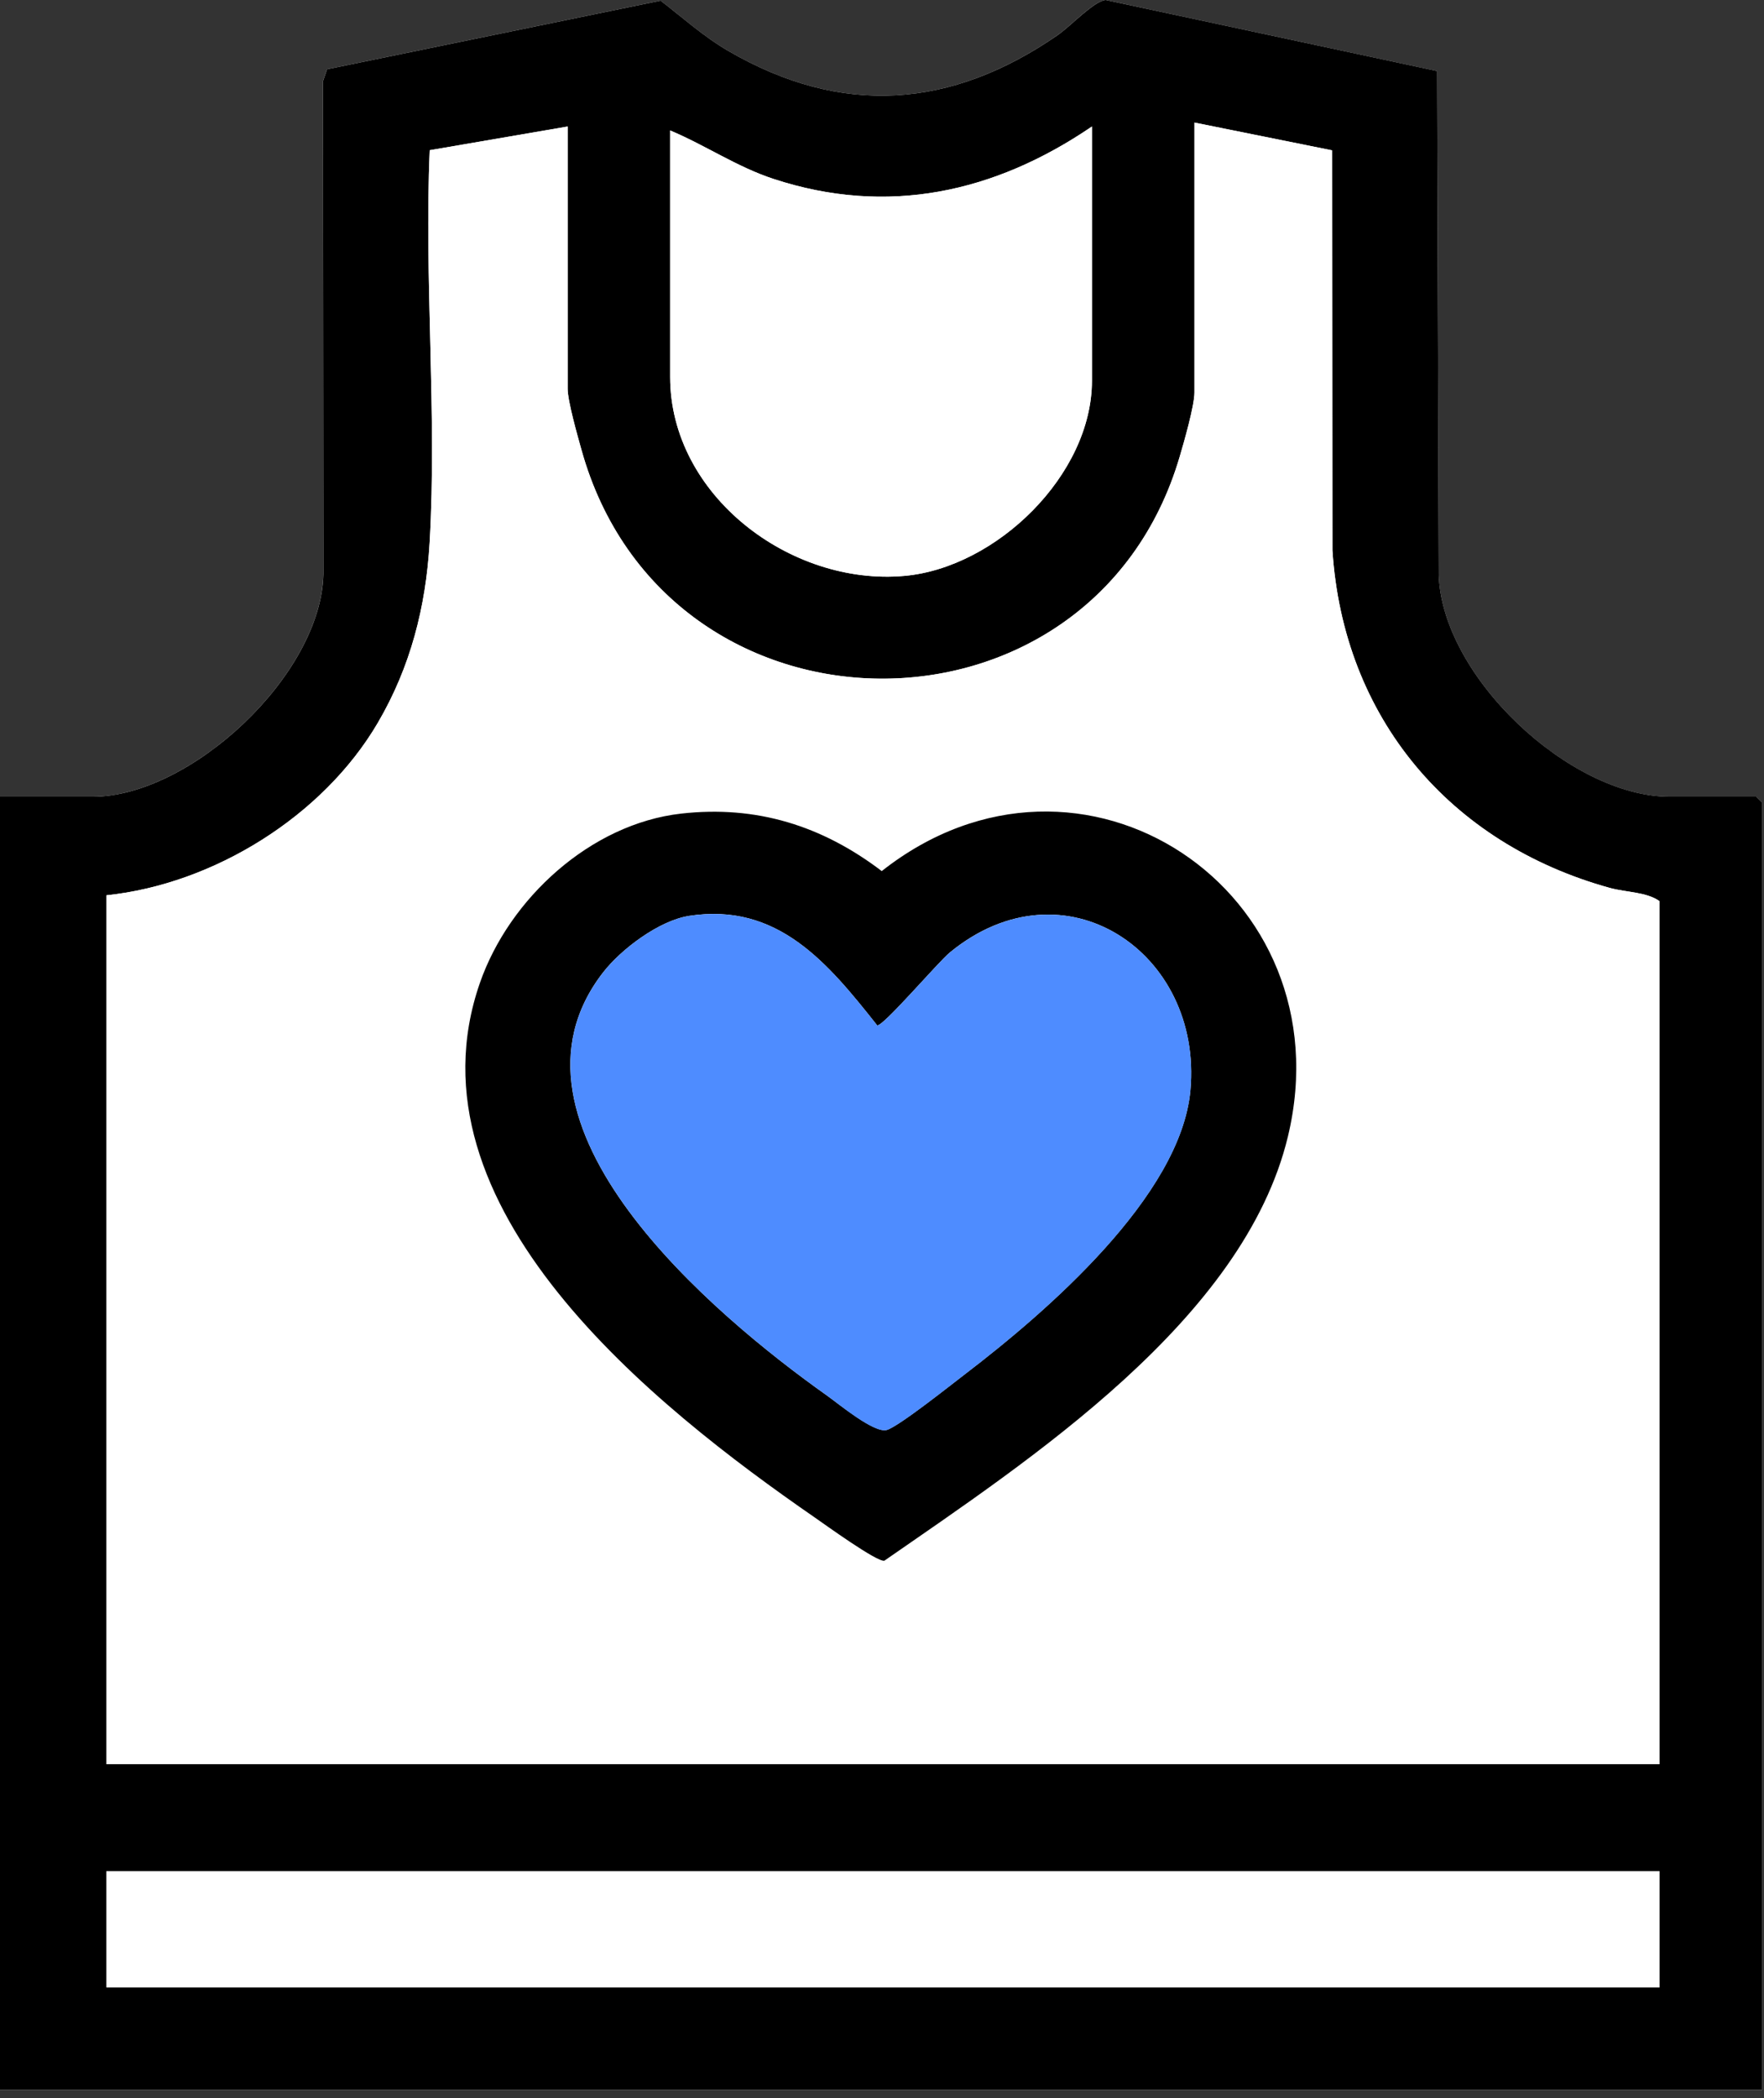 <svg width="132" height="157" viewBox="0 0 132 157" fill="none" xmlns="http://www.w3.org/2000/svg">
<rect x="0" y="0" width="132" height="157" fill="#333333" stroke="none"/>
<path d="M131.856 156.365V60.055L131.413 59.612H124.924C117.49 59.612 107.865 50.615 107.656 42.958L107.535 5.321L82.736 0C81.898 0.05 80.09 1.973 79.146 2.625C71.178 8.133 62.972 8.743 54.48 3.802C52.639 2.732 51.102 1.333 49.43 0.05L24.474 5.183L24.171 6.059L24.197 42.958C24.035 50.518 14.245 59.612 6.929 59.612H0V156.365H131.856Z" fill="white"/>
<path d="M131.856 156.365H0V59.612H6.932C14.248 59.612 24.035 50.518 24.2 42.958L24.174 6.059L24.477 5.183L49.433 0.05C51.105 1.333 52.642 2.732 54.483 3.802C62.975 8.743 71.181 8.133 79.149 2.625C80.093 1.973 81.901 0.05 82.739 0L107.538 5.318L107.658 42.955C107.865 50.612 117.493 59.609 124.927 59.609H131.416L131.859 60.052V156.362L131.856 156.365ZM89.379 9.171V29.377C89.379 30.359 88.6 33.082 88.275 34.173C81.697 56.509 49.822 56.291 43.509 33.651C43.214 32.592 42.477 30.017 42.477 29.079V9.466L32.156 11.239C31.74 20.887 32.704 30.985 32.15 40.583C31.869 45.415 30.716 49.916 28.262 54.099C24.177 61.058 16.006 66.149 7.964 66.987V148.696H124.186V67.429C123.201 66.727 121.694 66.774 120.461 66.435C108.479 63.12 100.511 53.695 99.706 41.173L99.688 11.251L89.379 9.171ZM50.146 9.761V28.197C50.146 37.07 59.167 43.863 67.692 43.088C74.565 42.462 81.709 35.53 81.709 28.492V9.466C74.432 14.421 66.412 16.186 57.878 13.386C55.138 12.486 52.778 10.864 50.146 9.761Z" fill="black"/>
<path d="M89.379 9.171L99.688 11.25L99.706 41.173C100.511 53.695 108.478 63.12 120.461 66.435C121.691 66.774 123.201 66.727 124.186 67.429V148.696H7.964V66.987C16.006 66.146 24.174 61.058 28.262 54.099C30.716 49.919 31.872 45.418 32.15 40.583C32.704 30.985 31.74 20.887 32.156 11.239L42.477 9.466V29.082C42.477 30.02 43.214 32.595 43.509 33.654C49.822 56.291 81.697 56.509 88.275 34.176C88.597 33.082 89.379 30.359 89.379 29.38V9.171ZM50.966 60.875C44.197 61.639 38.102 67.234 35.908 73.544C30.079 90.314 48.966 105.243 60.966 113.54C61.763 114.092 65.606 116.874 66.17 116.776C77.06 109.222 93.072 98.753 96.37 85.039C100.78 66.698 80.924 53.388 65.978 65.176C61.524 61.78 56.6 60.238 50.964 60.875H50.966Z" fill="white"/>
<path d="M50.147 9.761C52.778 10.864 55.141 12.486 57.878 13.386C66.412 16.186 74.432 14.421 81.709 9.466V28.492C81.709 35.533 74.565 42.462 67.692 43.088C59.164 43.863 50.147 37.07 50.147 28.197V9.761Z" fill="white"/>
<path d="M50.967 60.875C56.603 60.238 61.524 61.783 65.981 65.176C80.927 53.388 100.783 66.698 96.373 85.04C93.075 98.75 77.066 109.219 66.173 116.776C65.609 116.874 61.766 114.092 60.969 113.54C48.967 105.243 30.079 90.314 35.911 73.544C38.105 67.234 44.2 61.639 50.969 60.875H50.967ZM51.545 68.532C49.329 68.878 46.501 70.996 45.138 72.745C36.303 84.104 53.477 98.455 61.851 104.393C62.783 105.054 65.459 107.275 66.373 106.986C67.288 106.697 71.152 103.623 72.237 102.794C78.249 98.201 88.355 89.514 89.078 81.582C90.019 71.249 79.638 64.243 71.084 71.258C70.181 71.998 66.078 76.827 65.639 76.718C61.943 72.049 58.194 67.494 51.542 68.529L51.545 68.532Z" fill="black"/>
<path d="M51.545 68.532C58.196 67.497 61.946 72.052 65.642 76.721C66.081 76.83 70.181 72.001 71.087 71.261C79.641 64.246 90.019 71.252 89.081 81.585C88.358 89.52 78.252 98.207 72.24 102.797C71.155 103.626 67.326 106.688 66.376 106.989C65.426 107.29 62.789 105.06 61.854 104.396C53.48 98.458 36.306 84.104 45.141 72.748C46.501 70.998 49.329 68.877 51.548 68.535L51.545 68.532Z" fill="#4E8CFF"/>
<path d="M6.5 136H126.5" stroke="black" stroke-width="8" stroke-linecap="round"/>
</svg>
